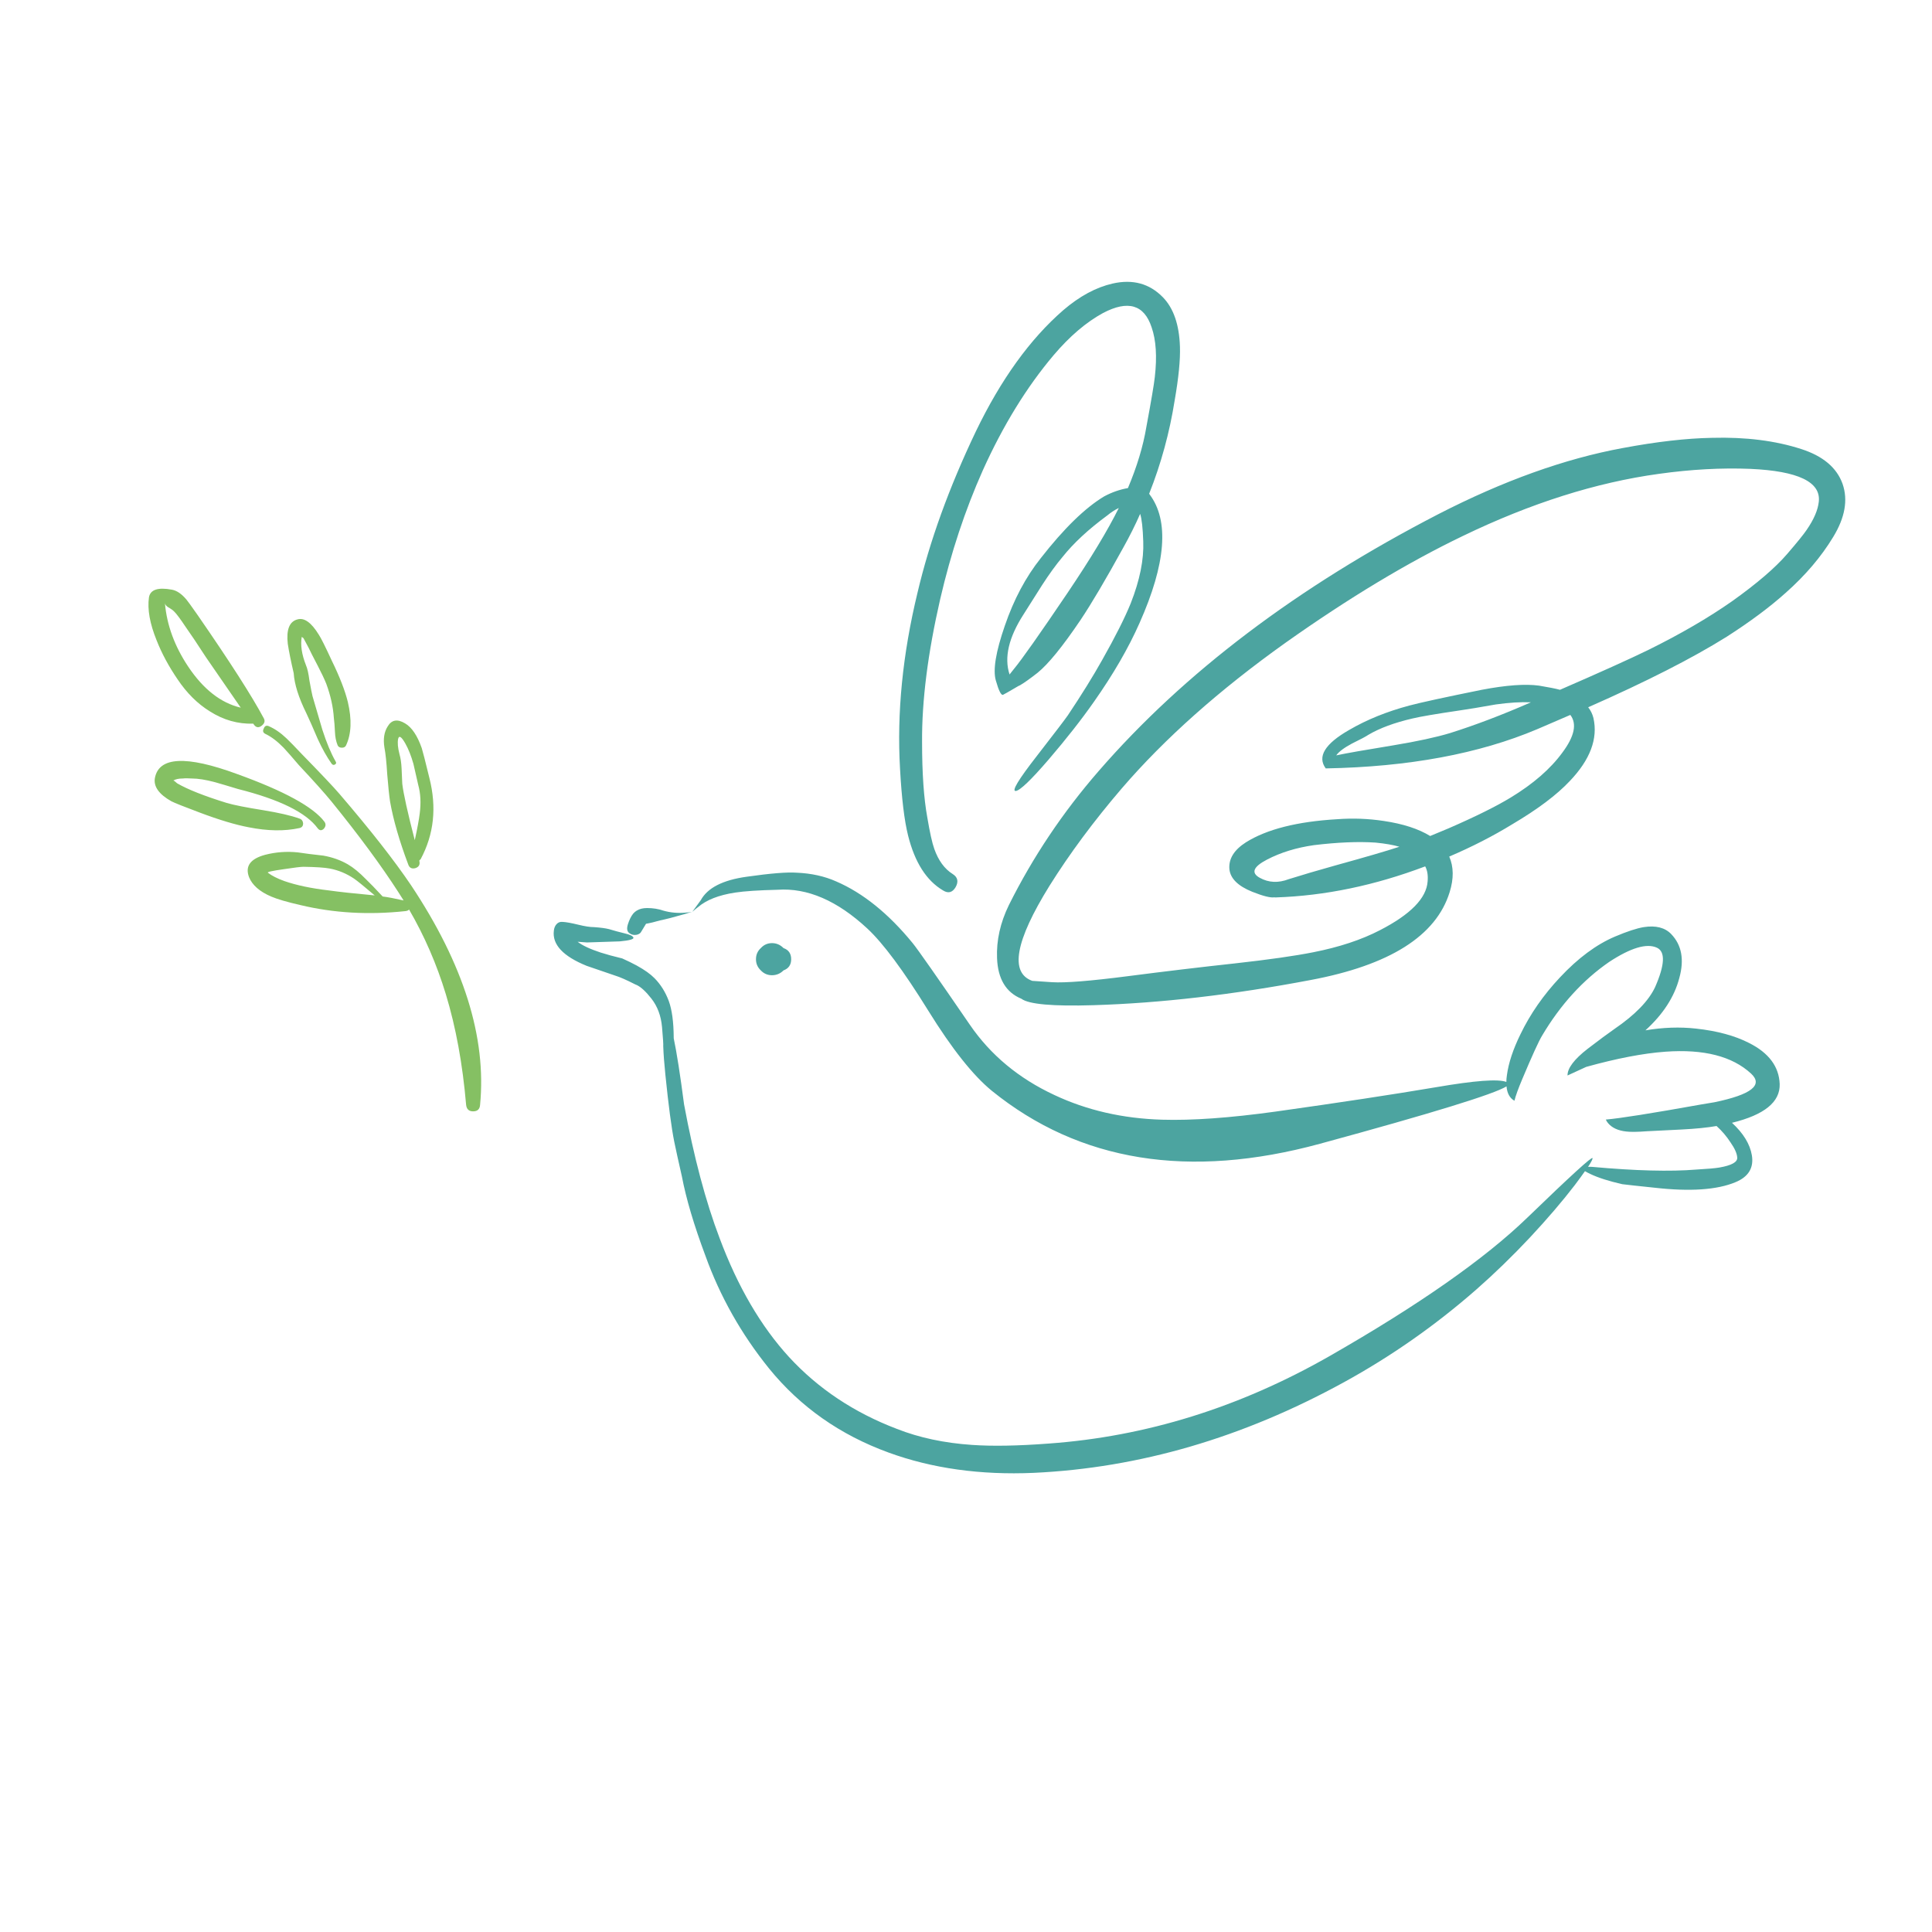 <?xml version="1.0" encoding="utf-8"?>
<!-- Generator: Adobe Illustrator 16.0.0, SVG Export Plug-In . SVG Version: 6.00 Build 0)  -->
<!DOCTYPE svg PUBLIC "-//W3C//DTD SVG 1.1//EN" "http://www.w3.org/Graphics/SVG/1.1/DTD/svg11.dtd">
<svg version="1.1" id="Layer_1" xmlns="http://www.w3.org/2000/svg" xmlns:xlink="http://www.w3.org/1999/xlink" x="0px" y="0px"
	 width="300px" height="300px" viewBox="0 0 300 300" enable-background="new 0 0 300 300" xml:space="preserve">
<g>
	<path fill-rule="evenodd" clip-rule="evenodd" fill="#4CA4A0" d="M150.605,159.133c3.214,4.688,7.582,8.319,13.105,10.893
		c5.049,2.379,10.628,3.659,16.734,3.84c4.66,0.139,10.518-0.278,17.571-1.252c10.001-1.404,18.334-2.671,24.998-3.797
		c5.981-1.029,9.612-1.301,10.893-0.815c0-0.319,0.027-0.66,0.083-1.021c0.251-1.906,0.954-4.034,2.107-6.386
		c1.517-3.144,3.562-6.086,6.135-8.826c2.811-3.005,5.662-5.119,8.556-6.344c1.878-0.794,3.36-1.28,4.445-1.461
		c1.878-0.292,3.304,0.069,4.277,1.085c1.628,1.697,2.045,3.973,1.252,6.823c-0.765,2.922-2.518,5.627-5.258,8.118
		c2.74-0.459,5.355-0.55,7.845-0.271c3.298,0.361,6.045,1.105,8.243,2.232c3.074,1.544,4.66,3.673,4.758,6.386
		c0.084,2.781-2.386,4.785-7.407,6.01c1.766,1.627,2.796,3.311,3.088,5.049c0.319,1.947-0.528,3.34-2.546,4.174
		c-2.866,1.197-7.06,1.482-12.583,0.855c-2.421-0.25-4.083-0.431-4.986-0.543c-2.087-0.473-3.743-1.001-4.967-1.586
		c-0.348-0.166-0.627-0.313-0.835-0.438c-0.417,0.598-0.945,1.321-1.586,2.17c-1.92,2.504-4.235,5.209-6.948,8.117
		c-2.727,2.908-5.517,5.613-8.368,8.117c-6.357,5.564-13.216,10.364-20.575,14.398c-15.678,8.598-31.718,13.278-48.119,14.044
		c-8.277,0.36-15.789-0.689-22.535-3.151c-7.526-2.74-13.71-7.088-18.552-13.041c-4.326-5.356-7.63-11.214-9.912-17.57
		c-1.767-4.73-2.977-8.813-3.631-12.249c-0.542-2.38-0.939-4.181-1.189-5.405c-0.431-2.143-0.89-5.605-1.377-10.392
		c-0.181-1.753-0.292-3.234-0.333-4.444c0.028-0.236-0.035-1.225-0.188-2.963c-0.153-1.739-0.702-3.214-1.648-4.425
		c-0.849-1.084-1.606-1.787-2.274-2.107c-0.083-0.041-0.167-0.076-0.25-0.104c-1.363-0.695-2.393-1.148-3.088-1.356l-4.445-1.522
		c-3.672-1.49-5.37-3.313-5.091-5.468c0.042-0.403,0.174-0.73,0.396-0.981c0.25-0.291,0.57-0.417,0.96-0.375
		c0.542,0.027,1.356,0.174,2.441,0.438c1.016,0.251,1.829,0.376,2.441,0.376c1.015,0.069,1.794,0.174,2.337,0.313
		c0.724,0.223,1.517,0.438,2.379,0.646c0.849,0.195,1.314,0.417,1.398,0.668c0.083,0.25-0.62,0.445-2.108,0.584l-5.092,0.168
		l-1.46-0.105c0.724,0.57,1.913,1.127,3.568,1.67c0.904,0.291,2.024,0.598,3.359,0.918c0.835,0.375,1.586,0.744,2.254,1.105
		c1.21,0.668,2.128,1.322,2.754,1.961c0.96,0.975,1.697,2.15,2.212,3.527c0.5,1.363,0.758,3.263,0.772,5.697
		c0,0.041,0,0.076,0,0.104c0.459,2.171,0.995,5.593,1.607,10.267c1.516,8.166,3.359,15.102,5.53,20.805
		c2.81,7.512,6.399,13.653,10.768,18.426c4.521,4.91,10.105,8.632,16.756,11.163c3.464,1.363,7.346,2.191,11.644,2.483
		c3.144,0.223,7.116,0.153,11.915-0.209c15.107-1.085,29.624-5.6,43.55-13.542c13.911-7.958,24.185-15.149,30.82-21.577
		c6.649-6.427,10.01-9.494,10.079-9.202c0.041,0.14-0.188,0.592-0.689,1.356c0.209-0.014,0.411-0.014,0.605,0
		c6.761,0.612,12.166,0.752,16.214,0.418c1.725-0.098,2.914-0.202,3.568-0.313c1.92-0.334,2.845-0.854,2.774-1.565
		c-0.042-0.625-0.389-1.405-1.042-2.337c-0.612-0.946-1.336-1.794-2.171-2.546c-1.434,0.25-3.234,0.432-5.404,0.543
		c-2.394,0.111-4.201,0.201-5.426,0.271c-1.446,0.111-2.511,0.125-3.192,0.041c-1.267-0.139-2.205-0.57-2.817-1.293
		c-0.152-0.181-0.271-0.369-0.354-0.563c2.17-0.181,7.13-0.968,14.878-2.358l2.003-0.334c5.704-1.182,7.596-2.664,5.677-4.444
		c-2.922-2.699-7.359-3.833-13.313-3.401c-3.437,0.25-7.533,1.037-12.291,2.358c-1.321,0.598-2.288,1.043-2.9,1.335
		c-0.014-1.127,1.022-2.504,3.109-4.131c1.836-1.406,3.228-2.436,4.173-3.09c3.214-2.197,5.321-4.368,6.323-6.51
		c1.517-3.464,1.606-5.502,0.271-6.114c-1.586-0.723-4.056,0.014-7.407,2.212c-4.091,2.824-7.562,6.636-10.413,11.436
		c-0.543,0.904-1.565,3.145-3.067,6.719c-0.641,1.517-1.051,2.65-1.231,3.401c-0.724-0.403-1.134-1.147-1.231-2.232
		c-1.947,1.21-11.602,4.181-28.964,8.909c-20.352,5.537-37.337,2.797-50.957-8.221c-2.921-2.393-6.204-6.531-9.849-12.416
		c-3.867-6.245-7.032-10.51-9.494-12.792c-4.661-4.326-9.3-6.329-13.919-6.01c-2.963,0.07-5.168,0.217-6.615,0.439
		c-2.532,0.389-4.444,1.141-5.738,2.253c-0.125,0.084-0.424,0.327-0.897,0.73l1.314-1.794c1.043-1.92,3.422-3.138,7.136-3.652
		c3.701-0.528,6.295-0.737,7.784-0.625c2.268,0.097,4.305,0.549,6.114,1.355c4.159,1.795,8.117,4.987,11.873,9.578
		C142.51,147.419,145.473,151.649,150.605,159.133z M196.723,133.487c-2.129,1.113-2.498,2.053-1.106,2.818
		c1.377,0.764,2.88,0.834,4.507,0.208c1.989-0.626,4.424-1.343,7.304-2.149c4.591-1.266,7.881-2.227,9.87-2.88
		c-0.933-0.278-2.163-0.493-3.693-0.646c-2.698-0.181-5.892-0.049-9.578,0.396C201.285,131.624,198.851,132.375,196.723,133.487z
		 M207.489,117.295c1.488-0.319,4.451-0.842,8.89-1.565c3.687-0.611,6.615-1.244,8.784-1.898c3.896-1.225,8.083-2.817,12.563-4.778
		c-1.558-0.07-3.38,0.041-5.467,0.334c-2.421,0.432-4.265,0.736-5.53,0.918c-3.687,0.543-6.142,0.959-7.365,1.252
		c-2.824,0.653-5.119,1.502-6.887,2.546c-0.361,0.25-1.21,0.702-2.546,1.355C208.707,116.112,207.893,116.725,207.489,117.295z
		 M173.727,78.879c-0.612,0.292-1.203,0.675-1.773,1.148c-2.936,2.155-5.266,4.318-6.99,6.488c-0.975,1.155-2.024,2.602-3.151,4.341
		c-0.653,1.016-1.613,2.532-2.88,4.549c-2.309,3.589-3.033,6.698-2.17,9.327c0.195-0.264,0.41-0.535,0.646-0.813
		c1.238-1.488,4.027-5.446,8.369-11.873C169.379,86.704,172.029,82.314,173.727,78.879z M178.818,50.813
		c-1.155-3.506-3.666-4.243-7.533-2.212c-2.629,1.433-5.188,3.617-7.68,6.552c-4.188,4.953-7.852,10.914-10.996,17.883
		c-2.755,6.177-4.959,12.84-6.615,19.991c-1.92,8.374-2.859,15.775-2.816,22.202c0,4.841,0.271,8.742,0.813,11.706
		c0.39,2.323,0.751,3.95,1.085,4.883c0.64,1.809,1.593,3.108,2.859,3.902c0.793,0.501,0.938,1.188,0.438,2.065
		c-0.501,0.821-1.147,0.98-1.939,0.48c-2.574-1.517-4.383-4.354-5.426-8.514c-0.585-2.338-1.002-5.801-1.252-10.393
		c-0.502-8.667,0.402-17.771,2.712-27.314c1.878-7.985,4.897-16.332,9.056-25.04c3.896-8.083,8.424-14.364,13.585-18.843
		c2.532-2.17,5.085-3.547,7.659-4.132c3.129-0.709,5.73,0,7.804,2.129c1.655,1.697,2.539,4.256,2.65,7.679
		c0.068,2.031-0.203,4.799-0.814,8.305c-0.793,5.022-2.114,9.863-3.965,14.523l0.063,0.104c3.074,4.076,2.552,10.739-1.565,19.99
		c-1.711,3.867-4.063,7.93-7.054,12.186c-1.947,2.783-4.298,5.781-7.053,8.995c-2.754,3.199-4.458,4.826-5.112,4.883
		c-0.667,0.041,0.417-1.76,3.256-5.404c2.837-3.659,4.451-5.774,4.84-6.345c2.129-3.186,3.902-6.044,5.321-8.576
		c2.059-3.645,3.541-6.587,4.445-8.826c1.405-3.575,2.052-6.775,1.94-9.6c-0.069-2.086-0.229-3.512-0.479-4.277
		c-0.766,1.739-1.635,3.479-2.608,5.217c-2.741,4.98-4.96,8.736-6.657,11.269c-2.781,4.118-5.008,6.851-6.678,8.2
		c-1.154,0.904-2.065,1.551-2.733,1.941c-0.056,0-0.431,0.209-1.126,0.625c-0.71,0.418-1.203,0.695-1.481,0.836
		c-0.292,0.139-0.669-0.6-1.128-2.213c-0.473-1.627-0.006-4.465,1.398-8.514c1.391-4.063,3.248-7.554,5.572-10.475
		c3.603-4.619,6.887-7.818,9.849-9.6c1.196-0.64,2.428-1.07,3.693-1.293c1.405-3.325,2.358-6.482,2.859-9.474
		c0.765-4.118,1.203-6.705,1.314-7.763C179.681,55.383,179.514,52.802,178.818,50.813z M251.978,69.572
		c5.272-0.988,9.898-1.517,13.876-1.586c5.203-0.139,9.809,0.438,13.814,1.732c3.395,1.084,5.544,2.893,6.448,5.425
		c0.862,2.49,0.376,5.237-1.461,8.242c-1.85,3.062-4.306,5.947-7.366,8.66c-2.462,2.212-5.515,4.486-9.16,6.823
		c-5.314,3.325-12.485,6.977-21.514,10.955c0.39,0.502,0.661,1.058,0.813,1.67c0.724,3.214-0.508,6.482-3.693,9.808
		c-2.018,2.143-4.98,4.367-8.889,6.678c-2.992,1.836-6.261,3.512-9.808,5.028c0.695,1.586,0.716,3.429,0.062,5.53
		c-2.1,6.789-9.306,11.338-21.618,13.646c-12.033,2.281-23.259,3.582-33.679,3.902c-6.329,0.194-10.065-0.14-11.206-1.002
		c-2.393-0.987-3.651-3.088-3.776-6.302c-0.111-2.755,0.501-5.501,1.837-8.242c3.728-7.471,8.374-14.405,13.938-20.805
		c13.259-15.275,30.828-28.566,52.711-39.877C233.42,74.656,242.978,71.228,251.978,69.572z M282.423,77.898
		c0.334-3.061-3.207-4.758-10.622-5.092c-4.479-0.182-9.209,0.076-14.189,0.771c-9.751,1.336-19.899,4.549-30.444,9.641
		c-8.569,4.118-17.744,9.641-27.523,16.568c-10.309,7.346-18.802,14.899-25.479,22.662c-4.327,5.05-8.062,10.086-11.206,15.107
		c-5.314,8.569-6.203,13.487-2.67,14.753c0.014,0,1.043,0.07,3.088,0.209c2.031,0.125,5.954-0.188,11.769-0.939
		s11.352-1.412,16.61-1.982c5.258-0.584,9.313-1.162,12.166-1.731c4.034-0.793,7.483-1.935,10.349-3.423
		c4.758-2.447,7.228-4.973,7.408-7.574c0.083-0.946-0.041-1.725-0.376-2.337c-7.832,2.963-15.559,4.569-23.183,4.82
		c-0.139,0.014-0.209,0.007-0.209-0.021c-0.598,0.111-1.752-0.175-3.464-0.855c-2.212-0.891-3.395-2.06-3.547-3.506
		c-0.139-1.6,0.716-2.991,2.566-4.174c3.241-2.031,7.972-3.228,14.189-3.59c2.421-0.18,4.82-0.09,7.199,0.271
		c3.005,0.445,5.411,1.225,7.22,2.338l2.859-1.189c4.159-1.809,7.373-3.402,9.641-4.779c3.505-2.128,6.184-4.458,8.033-6.99
		c1.878-2.518,2.289-4.465,1.231-5.843l-5.133,2.212c-9.043,3.826-19.991,5.857-32.846,6.094c-1.349-1.822-0.139-3.813,3.631-5.969
		c2.741-1.599,5.864-2.865,9.37-3.798c1.78-0.473,5.522-1.286,11.226-2.441c3.799-0.723,6.762-0.938,8.89-0.646
		c1.517,0.25,2.602,0.467,3.255,0.646c6.247-2.712,10.81-4.771,13.689-6.176c4.994-2.463,9.349-4.994,13.063-7.596
		c3.84-2.74,6.678-5.176,8.514-7.304c1.558-1.808,2.567-3.054,3.026-3.735C281.65,80.674,282.284,79.205,282.423,77.898z
		 M121.664,150.683c-0.5,0.5-1.099,0.75-1.794,0.75c-0.682,0-1.26-0.25-1.732-0.75c-0.5-0.475-0.751-1.051-0.751-1.732
		c0-0.695,0.25-1.272,0.751-1.732c0.473-0.514,1.05-0.771,1.732-0.771c0.695,0,1.294,0.258,1.794,0.771
		c0.793,0.278,1.189,0.855,1.189,1.732C122.853,149.813,122.457,150.39,121.664,150.683z M98.313,141.876
		c0.167-0.194,0.354-0.354,0.563-0.479c0.431-0.265,0.967-0.396,1.606-0.396c0.904,0,1.739,0.132,2.504,0.396
		c1.113,0.319,2.274,0.425,3.485,0.313c0.375-0.027,0.702-0.063,0.98-0.104c-0.334,0.084-0.716,0.195-1.147,0.334
		c-1.697,0.487-2.97,0.814-3.819,0.981c-0.946,0.265-1.523,0.409-1.732,0.438l-0.438,0.083l-0.771,1.272
		c-0.098,0.195-0.32,0.342-0.668,0.438c-0.014,0-0.028,0-0.042,0c-0.389,0.083-0.758,0-1.105-0.251
		c-0.362-0.25-0.438-0.709-0.23-1.377C97.708,142.856,97.979,142.308,98.313,141.876z"/>
	<path fill-rule="evenodd" clip-rule="evenodd" fill="#85C063" d="M59.417,139.205c0.749,0.091,1.834,0.296,3.255,0.616
		c-0.266-0.432-0.537-0.86-0.813-1.283c-2.671-4.146-6.135-8.842-10.392-14.086c-1.057-1.293-2.74-3.172-5.049-5.634
		c-1.043-1.225-1.836-2.128-2.379-2.713c-0.974-1.001-1.933-1.726-2.879-2.17c-0.32-0.181-0.39-0.445-0.208-0.793
		c0.139-0.403,0.389-0.536,0.751-0.396c0.946,0.403,1.871,1.036,2.775,1.899c0.542,0.514,1.335,1.328,2.379,2.44
		c2.963,3.033,4.911,5.092,5.843,6.177c4.813,5.606,8.521,10.336,11.122,14.189c8.166,12.256,11.741,23.622,10.726,34.097
		c-0.042,0.682-0.403,1.022-1.085,1.022c-0.654,0-1.015-0.341-1.085-1.022c-0.543-6.33-1.593-12.054-3.151-17.174
		c-1.413-4.649-3.315-9.03-5.707-13.146c-0.118,0.144-0.309,0.227-0.574,0.25c-5.704,0.612-11.136,0.299-16.297-0.938
		c-2.031-0.46-3.555-0.904-4.57-1.336c-1.767-0.765-2.901-1.759-3.401-2.983c-0.654-1.697,0.174-2.859,2.483-3.485
		c1.669-0.431,3.367-0.556,5.091-0.376c0.988,0.154,2.31,0.32,3.965,0.502c1.405,0.25,2.671,0.702,3.798,1.355
		c0.863,0.501,1.802,1.273,2.817,2.316C57.442,137.118,58.304,138.009,59.417,139.205z M54.973,136.43
		c-1.182-0.792-2.441-1.314-3.777-1.564c-0.793-0.153-2.149-0.243-4.069-0.271c-0.404,0-1.433,0.125-3.089,0.376
		c-1.767,0.25-2.58,0.431-2.441,0.543c0.612,0.473,1.461,0.903,2.546,1.293c1.878,0.654,4.194,1.141,6.948,1.461
		c1.586,0.223,3.951,0.48,7.095,0.771C56.517,137.619,55.446,136.75,54.973,136.43z M50.382,127.603
		c0.25,0.362,0.216,0.725-0.104,1.086c-0.334,0.32-0.647,0.299-0.939-0.063c-1.794-2.449-5.926-4.486-12.395-6.114
		c-1.558-0.474-2.733-0.821-3.526-1.044c-1.447-0.389-2.657-0.584-3.631-0.584c-0.612-0.041-1.078-0.041-1.398,0
		c-0.626,0-1.12,0.104-1.481,0.313c0.083,0,0.285,0.146,0.605,0.439c1.627,0.945,4.194,1.961,7.7,3.047
		c1.085,0.319,2.977,0.695,5.676,1.126c2.462,0.403,4.327,0.835,5.592,1.294c0.362,0.111,0.556,0.369,0.584,0.771
		c0,0.391-0.194,0.627-0.584,0.71c-2.309,0.501-4.932,0.459-7.867-0.126c-2.059-0.389-4.584-1.146-7.575-2.273
		c-2.49-0.932-3.971-1.523-4.444-1.773c-1.92-1.086-2.769-2.282-2.546-3.59c0.612-3.324,4.855-3.54,12.729-0.646
		C44.108,122.817,48.643,125.294,50.382,127.603z M64.196,118.61c-0.362-1.268-0.779-2.317-1.252-3.152
		c-0.612-1.084-0.988-1.32-1.126-0.709c-0.111,0.584-0.042,1.363,0.208,2.337c0.181,0.612,0.292,1.37,0.334,2.274
		c0.027,0.543,0.063,1.322,0.104,2.338c0.181,1.544,0.828,4.465,1.941,8.764c0.403-1.836,0.661-3.227,0.772-4.174
		c0.208-1.613,0.132-3.074-0.229-4.381C64.516,120.028,64.266,118.93,64.196,118.61z M65.49,116.169
		c0.153,0.473,0.549,2.023,1.189,4.652c1.154,4.549,0.703,8.744-1.356,12.583l-0.208,0.208v0.063
		c0.139,0.57-0.063,0.947-0.605,1.127c-0.57,0.154-0.946-0.041-1.126-0.584c-1.377-3.658-2.316-6.914-2.817-9.766
		c-0.139-0.932-0.286-2.337-0.438-4.215c-0.111-1.851-0.257-3.241-0.438-4.174c-0.208-1.308-0.042-2.393,0.501-3.255
		c0.612-1.043,1.517-1.203,2.713-0.479C63.945,112.94,64.808,114.221,65.49,116.169z M47.94,100.622L47.127,99.1l-0.271-0.209
		c-0.222,1.252-0.007,2.713,0.647,4.382c0.223,0.501,0.403,1.294,0.542,2.379c0.223,1.224,0.383,2.038,0.48,2.441
		c0.333,1.126,0.841,2.858,1.523,5.195c0.654,2.031,1.342,3.68,2.065,4.945c0.139,0.209,0.104,0.369-0.104,0.48
		c-0.181,0.111-0.348,0.076-0.501-0.104c-0.751-1.059-1.475-2.345-2.17-3.861c-0.751-1.767-1.342-3.103-1.773-4.007
		c-1.196-2.42-1.85-4.492-1.961-6.218c-0.431-1.851-0.737-3.366-0.918-4.55c-0.25-2.211,0.257-3.477,1.523-3.797
		c1.043-0.292,2.142,0.501,3.296,2.379c0.334,0.5,1.002,1.836,2.003,4.006c1.238,2.532,2.073,4.682,2.504,6.448
		c0.64,2.713,0.55,4.953-0.271,6.719c-0.111,0.251-0.327,0.376-0.647,0.376c-0.334,0-0.556-0.125-0.667-0.376
		c-0.251-0.611-0.39-1.314-0.417-2.107c-0.042-0.904-0.097-1.606-0.167-2.106c-0.111-1.74-0.508-3.527-1.189-5.363
		c-0.292-0.724-0.73-1.648-1.315-2.775C48.615,102,48.149,101.081,47.94,100.622z M26.698,91.566
		c0.765,0.139,1.523,0.66,2.274,1.564c0.14,0.153,0.703,0.932,1.69,2.338c5.022,7.262,8.451,12.609,10.288,16.047
		c0.25,0.431,0.139,0.827-0.334,1.188c-0.431,0.32-0.807,0.285-1.126-0.104l-0.167-0.229c-2.379,0.07-4.619-0.563-6.719-1.898
		c-1.92-1.183-3.596-2.845-5.029-4.987c-1.377-2.018-2.462-4.034-3.255-6.052c-1.057-2.601-1.453-4.827-1.189-6.677
		C23.338,91.559,24.528,91.162,26.698,91.566z M27.074,94.988c-0.208-0.223-0.536-0.459-0.981-0.709
		c-0.278-0.182-0.438-0.383-0.48-0.605c0.292,3.395,1.502,6.684,3.631,9.869c2.351,3.506,5.064,5.621,8.138,6.344
		c-0.181-0.25-1.989-2.873-5.425-7.866c-1.335-2.06-2.365-3.597-3.088-4.612C28.006,96.115,27.407,95.309,27.074,94.988z"/>
</g>
</svg>
